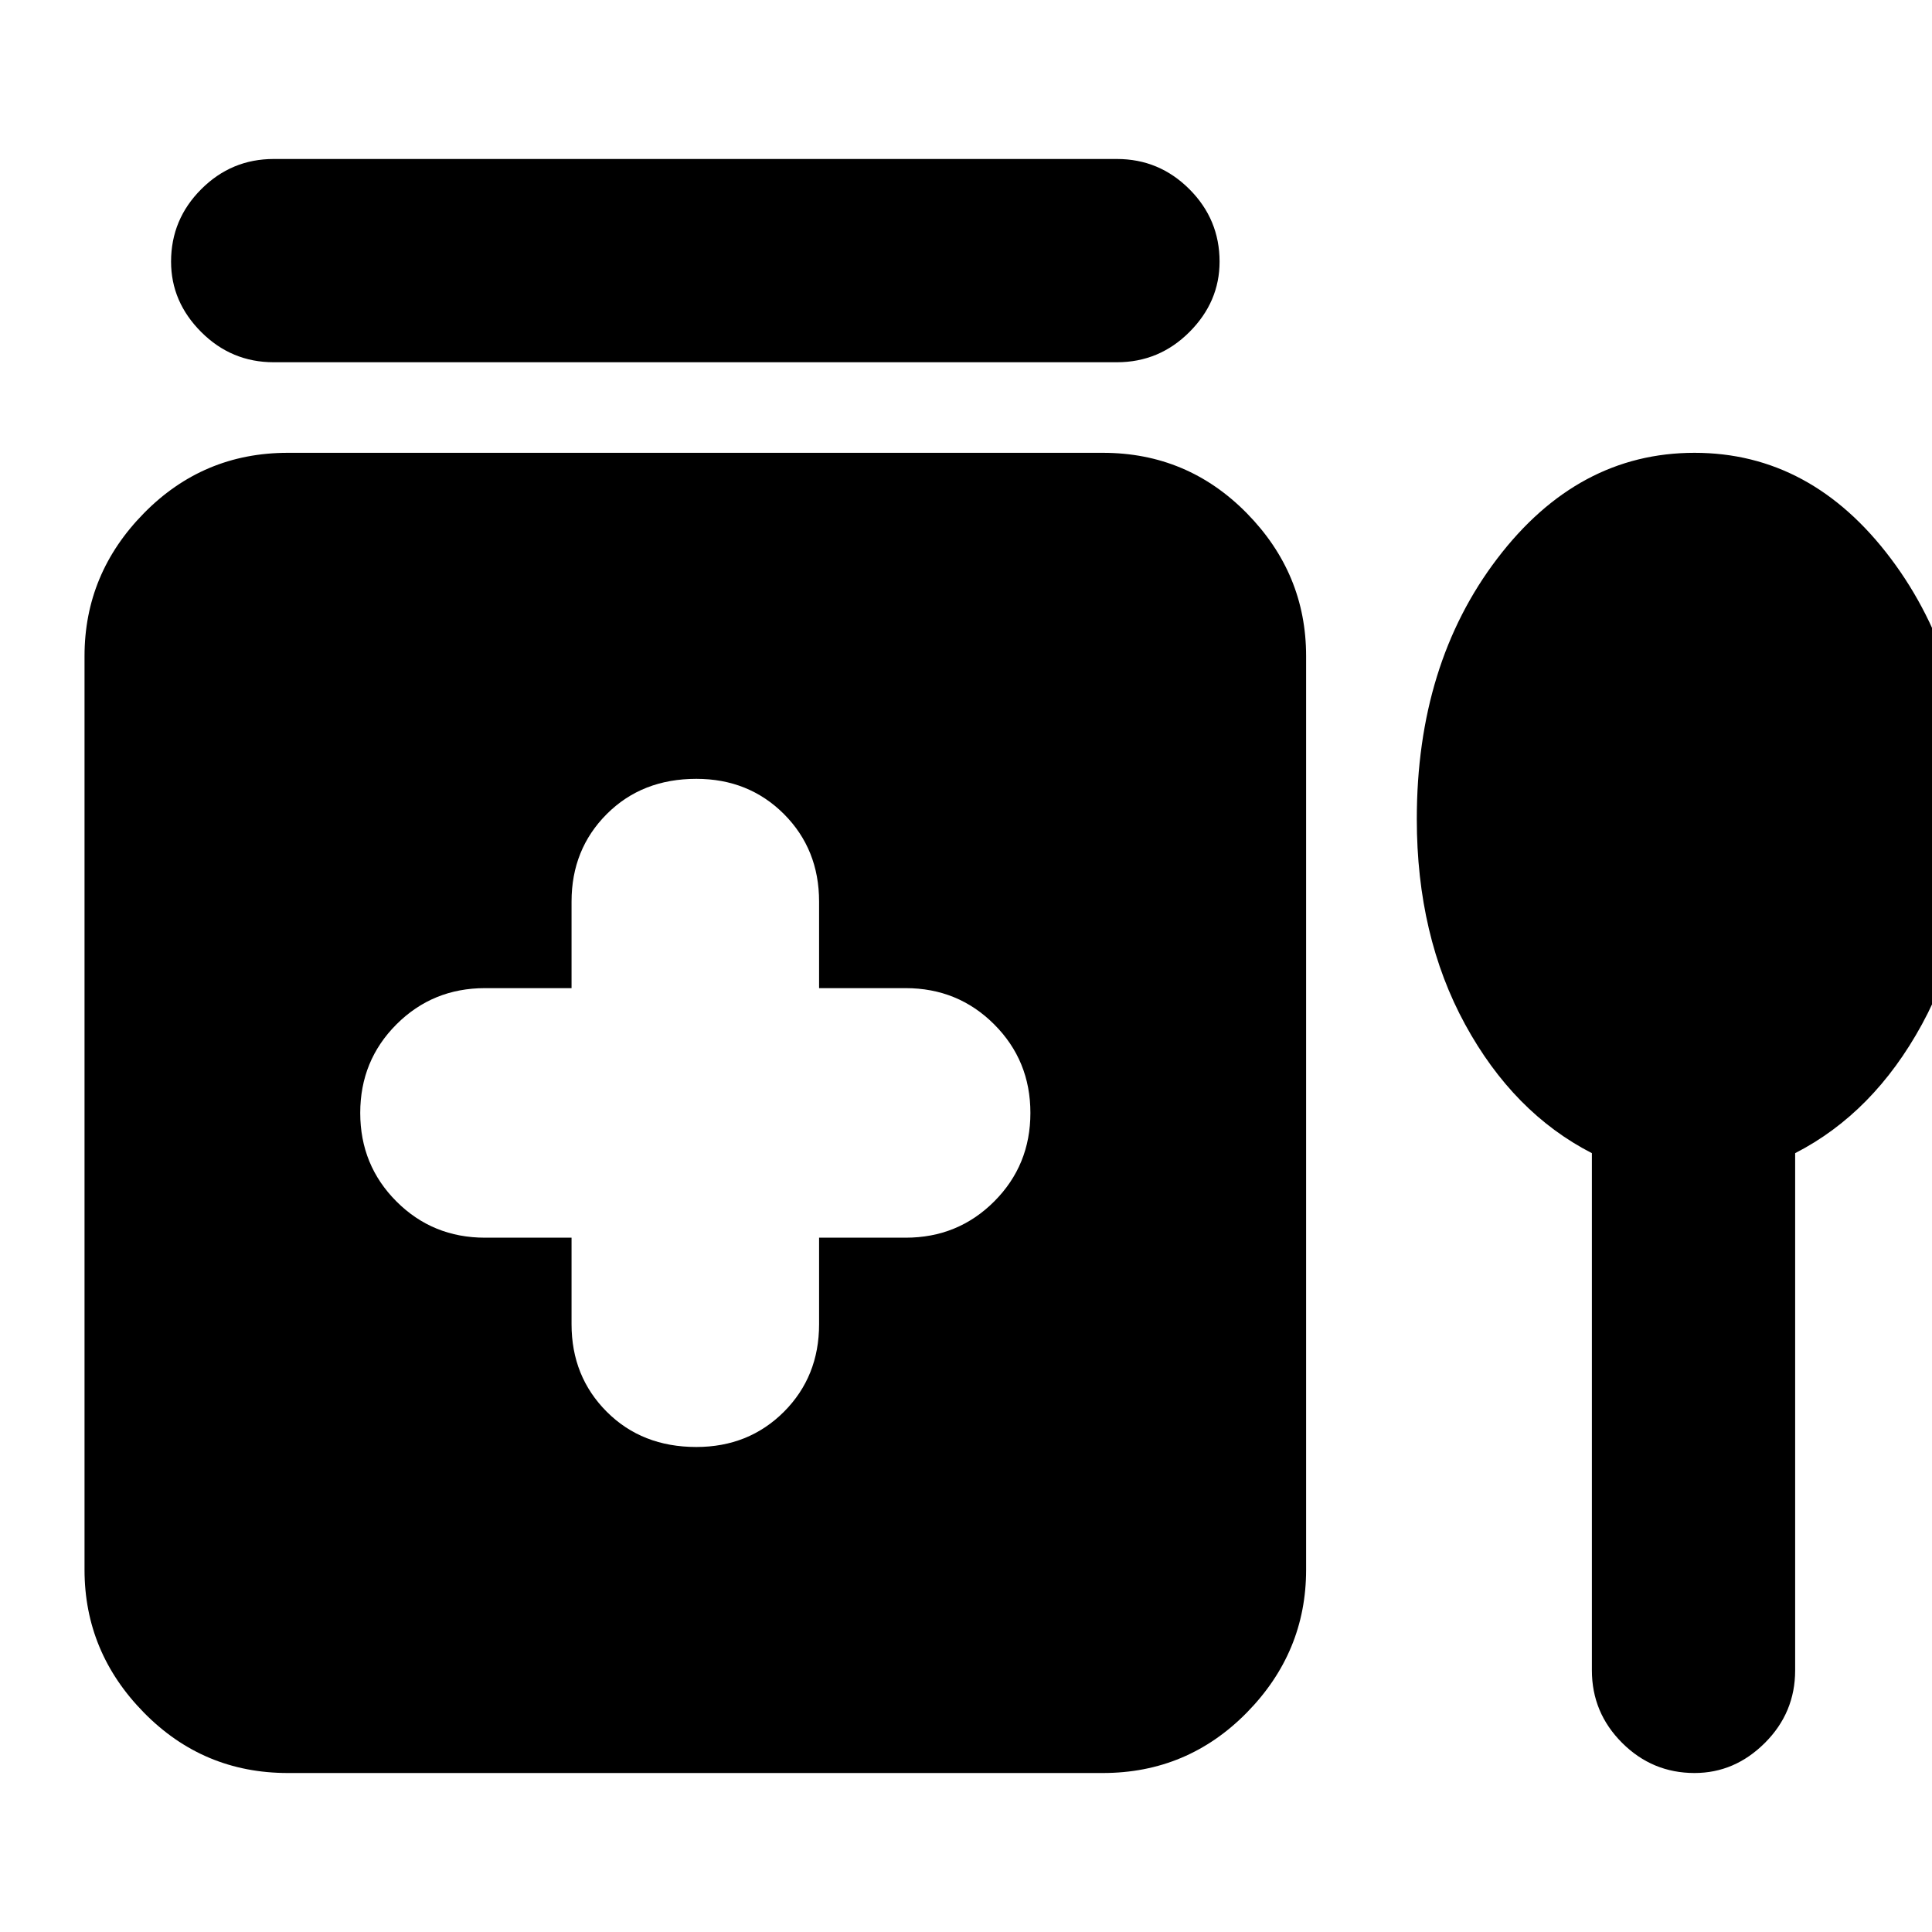 <svg xmlns="http://www.w3.org/2000/svg" height="24" width="24"><path d="M3.4 4.5Q2.875 4.5 2.5 4.125Q2.125 3.75 2.125 3.25Q2.125 2.725 2.5 2.35Q2.875 1.975 3.4 1.975H13.875Q14.4 1.975 14.775 2.35Q15.15 2.725 15.15 3.25Q15.15 3.75 14.775 4.125Q14.4 4.5 13.875 4.5ZM8.65 17.975Q9.3 17.975 9.738 17.538Q10.175 17.1 10.175 16.45V15.375H11.25Q11.9 15.375 12.35 14.925Q12.8 14.475 12.8 13.825Q12.8 13.175 12.35 12.725Q11.9 12.275 11.25 12.275H10.175V11.2Q10.175 10.55 9.738 10.112Q9.3 9.675 8.65 9.675Q7.975 9.675 7.538 10.112Q7.1 10.55 7.1 11.2V12.275H6.025Q5.375 12.275 4.925 12.725Q4.475 13.175 4.475 13.825Q4.475 14.475 4.925 14.925Q5.375 15.375 6.025 15.375H7.1V16.45Q7.1 17.1 7.538 17.538Q7.975 17.975 8.65 17.975ZM3.575 22.025Q2.525 22.025 1.788 21.275Q1.05 20.525 1.05 19.5V8.15Q1.05 7.125 1.788 6.375Q2.525 5.625 3.575 5.625H13.7Q14.75 5.625 15.488 6.375Q16.225 7.125 16.225 8.15V19.5Q16.225 20.525 15.488 21.275Q14.75 22.025 13.7 22.025ZM21.05 22.025Q20.525 22.025 20.15 21.65Q19.775 21.275 19.775 20.75V14.325Q18.8 13.825 18.2 12.725Q17.6 11.625 17.6 10.175Q17.6 8.25 18.6 6.938Q19.6 5.625 21.05 5.625Q22.5 5.625 23.488 6.938Q24.475 8.25 24.475 10.175Q24.475 11.625 23.875 12.725Q23.275 13.825 22.3 14.325V20.75Q22.3 21.275 21.925 21.65Q21.55 22.025 21.05 22.025Z"/></svg>